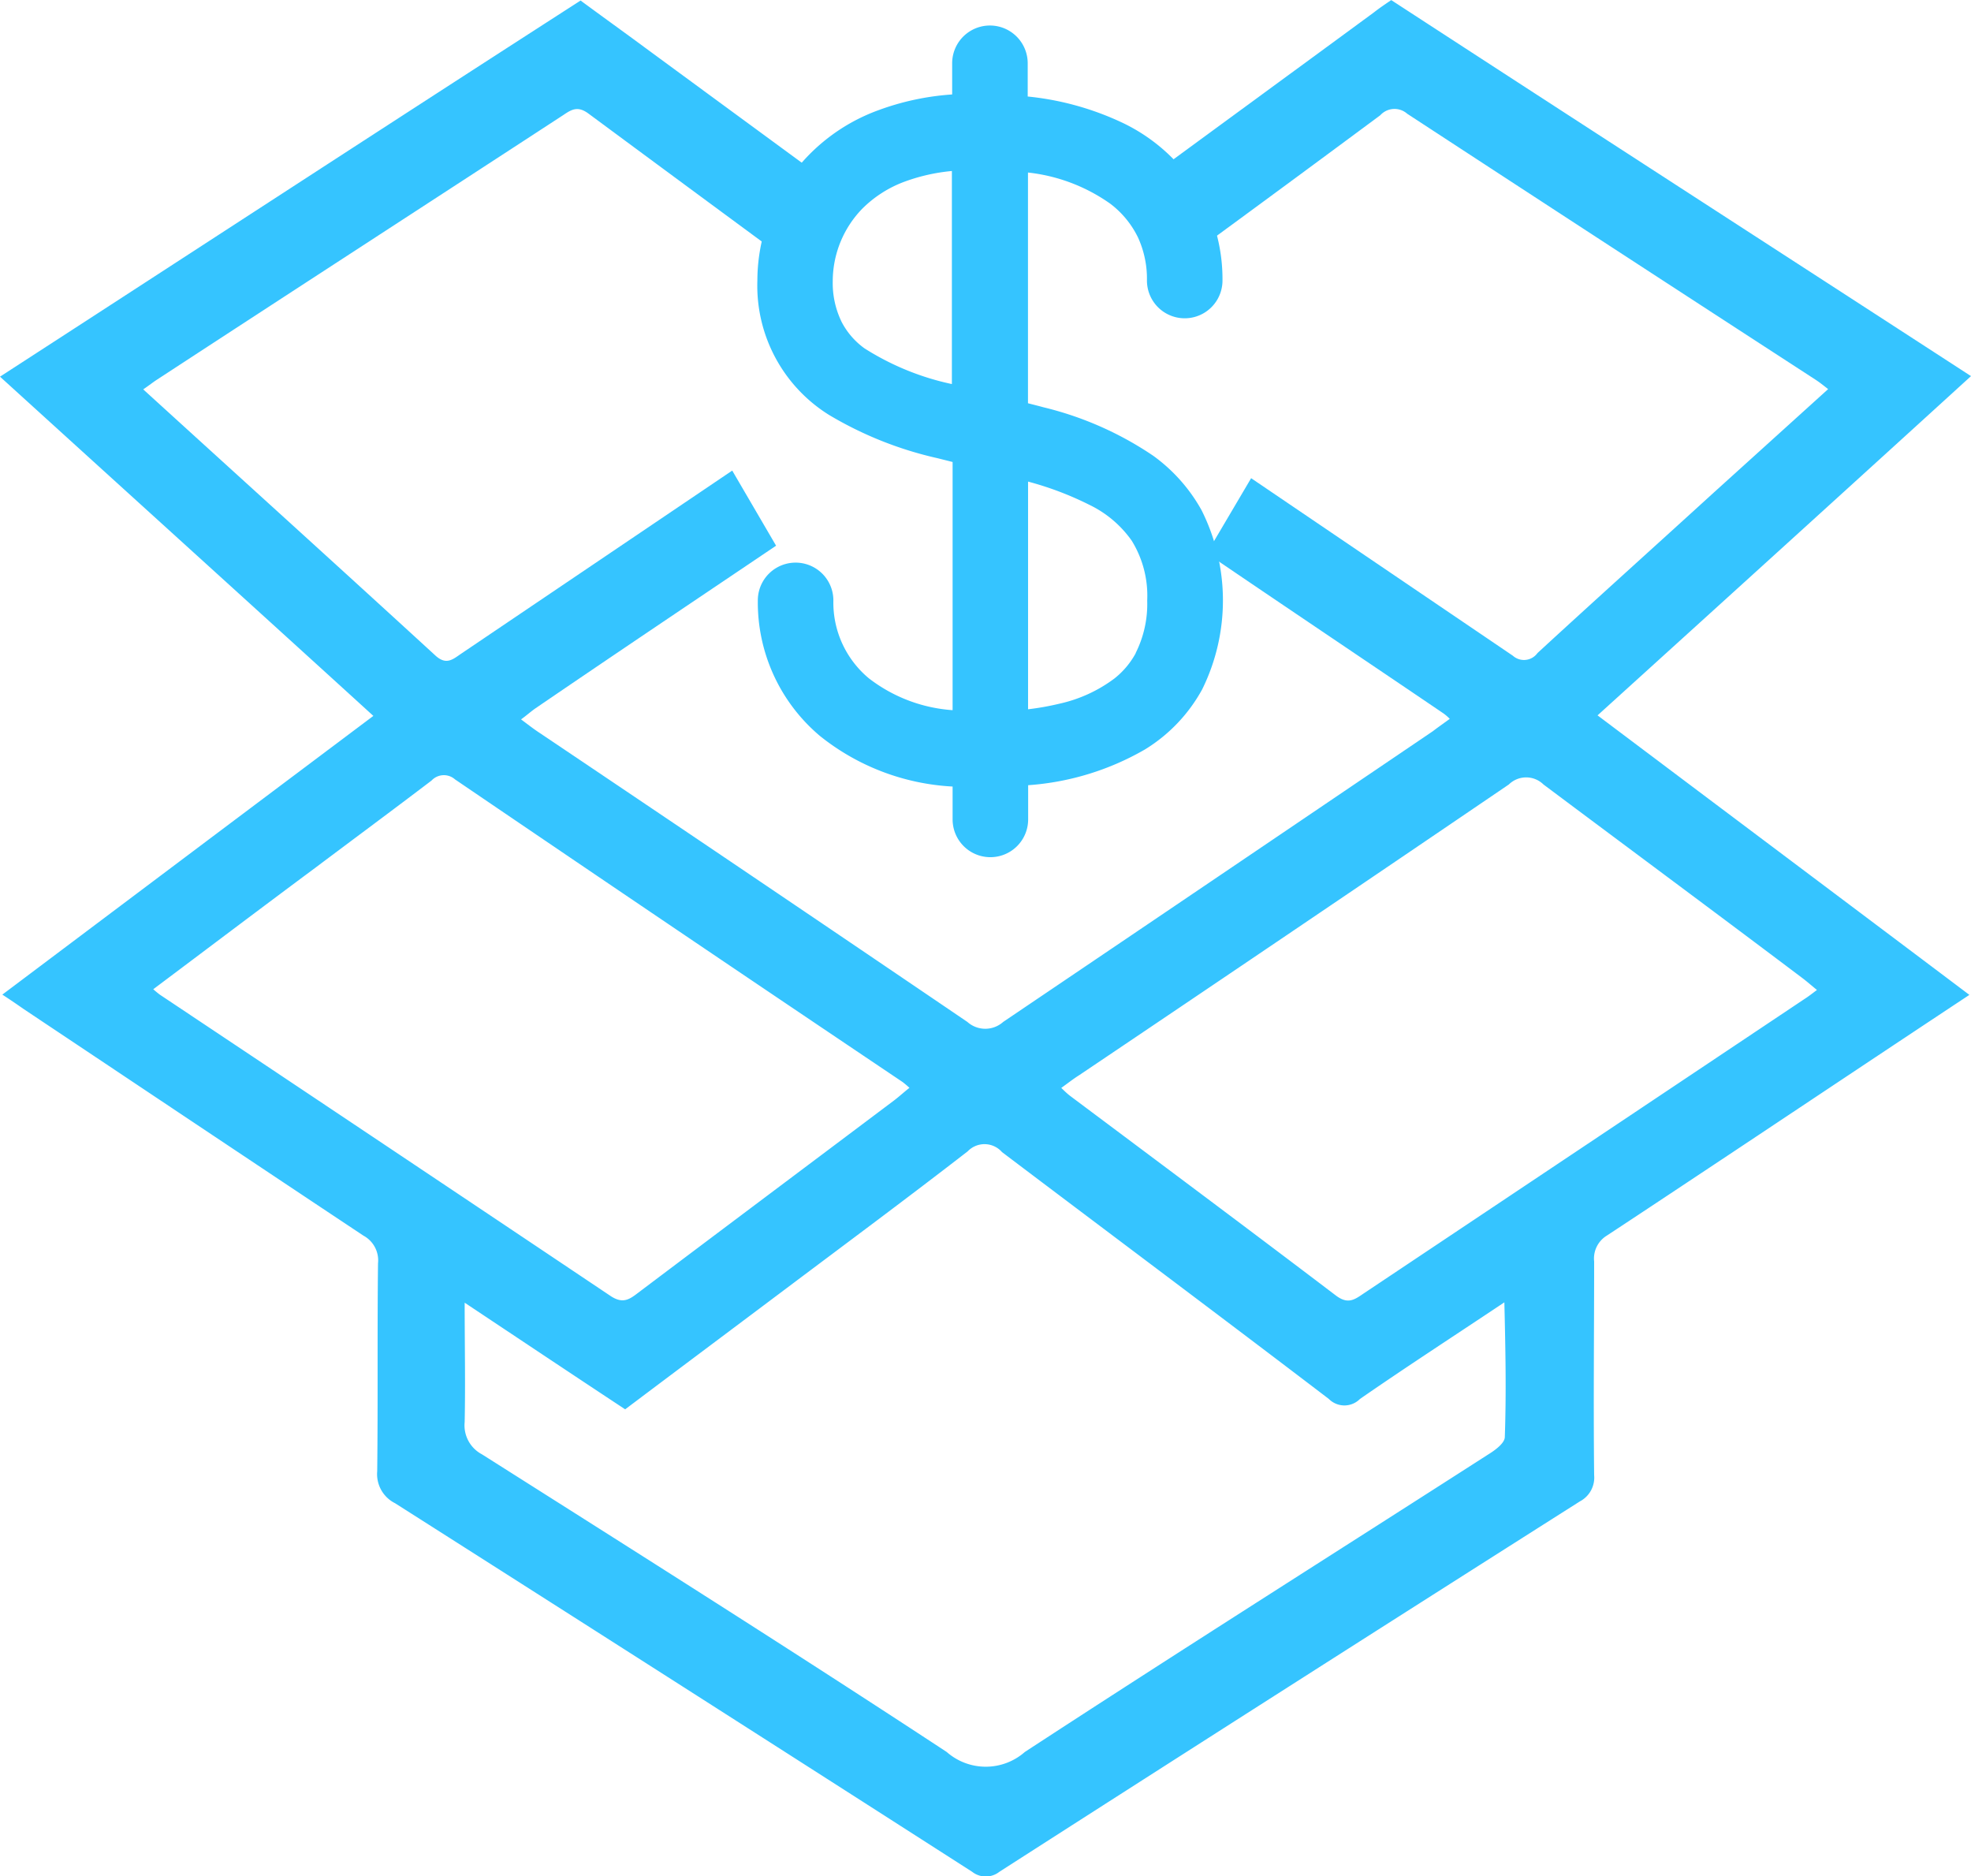 <svg xmlns="http://www.w3.org/2000/svg" width="22.019" height="20.955" viewBox="0 0 22.019 20.955">
  <g id="Group_1487" data-name="Group 1487" transform="translate(-71.993 -73.482)">
    <g id="Dropbox" transform="translate(71.993 58.283)">
      <path id="Path_4110" data-name="Path 4110" d="M22.019,19.4c-2.18-1.415-4.326-2.8-6.477-4.2-.069.047-.133.09-.194.138-.817.6-1.638,1.2-2.456,1.8v.9h.421q1.058-.774,2.107-1.552a.214.214,0,0,1,.3-.017Q18,17.959,20.29,19.445c.039.026.077.056.133.1L19.146,20.7c-.658.6-1.316,1.191-1.97,1.793a.186.186,0,0,1-.275.03l-2.924-1.983-.495.839c.882.6,1.763,1.191,2.645,1.789a.547.547,0,0,1,.069.06c-.077.056-.133.095-.189.138q-2.4,1.626-4.8,3.247a.3.3,0,0,1-.4,0Q8.42,24.992,6.021,23.38c-.065-.043-.125-.09-.2-.146.065-.047.112-.09.163-.125C6.876,22.5,7.771,21.9,8.67,21.294l-.49-.839L5.152,22.5c-.095.065-.168.133-.292.017C3.784,21.53,2.7,20.55,1.6,19.548c.069-.047.112-.082.159-.112,1.514-.989,3.028-1.97,4.537-2.954.095-.065.163-.1.28-.013q1.064.787,2.133,1.574h.615v-.757c-.748-.55-1.5-1.1-2.249-1.651-.194-.142-.391-.284-.589-.43C4.318,16.6,2.172,18,0,19.406c1.4,1.273,2.778,2.52,4.171,3.789C2.778,24.24,1.411,25.267.026,26.308c.1.065.168.112.241.163C1.531,27.314,2.791,28.157,4.06,29a.314.314,0,0,1,.163.31c-.009.774,0,1.548-.009,2.322a.363.363,0,0,0,.2.357q3.225,2.051,6.446,4.116a.246.246,0,0,0,.305,0q3.238-2.077,6.485-4.137a.3.3,0,0,0,.159-.292c-.009-.8,0-1.591,0-2.387A.3.3,0,0,1,17.95,29c.456-.3.907-.6,1.359-.9.886-.589,1.776-1.183,2.692-1.789-1.4-1.054-2.765-2.077-4.154-3.122C19.245,21.922,20.625,20.67,22.019,19.4ZM1.785,26.308c-.017-.013-.034-.026-.073-.06.619-.464,1.217-.916,1.819-1.363.43-.323.86-.641,1.29-.968a.188.188,0,0,1,.262-.013q2.5,1.7,5,3.38c.022.017.043.034.077.065-.06.047-.112.095-.168.138-.955.718-1.914,1.436-2.868,2.155-.095.073-.168.12-.3.034Q4.3,27.985,1.785,26.308Zm15.026,4.941c0,.065-.1.142-.176.189-1.729,1.11-3.466,2.206-5.186,3.329a.661.661,0,0,1-.873,0c-1.716-1.127-3.453-2.223-5.191-3.324a.366.366,0,0,1-.194-.361c.009-.43,0-.86,0-1.333.615.409,1.2.8,1.793,1.191.606-.456,1.2-.9,1.806-1.355.675-.507,1.355-1.011,2.021-1.527a.26.26,0,0,1,.383.009c1.217.92,2.438,1.832,3.651,2.757a.245.245,0,0,0,.348,0c.516-.357,1.045-.7,1.613-1.079C16.819,30.282,16.828,30.763,16.811,31.249Zm3.324-5.126c.052.039.1.082.163.133-.052.039-.095.073-.138.1Q17.7,28,15.228,29.65c-.1.069-.172.116-.3.022-.985-.748-1.978-1.488-2.972-2.232-.034-.026-.065-.056-.1-.09.073-.052.133-.1.2-.142q2.406-1.619,4.8-3.247a.276.276,0,0,1,.387,0C18.208,24.683,19.176,25.4,20.135,26.123Z" fill="#35c4ff"/>
    </g>
    <g id="dollar_2_" data-name="dollar (2)" transform="translate(-139.785 28.023)">
      <g id="Group_1486" data-name="Group 1486" transform="translate(220.242 45.744)">
        <g id="Group_1485" data-name="Group 1485" transform="translate(0 0)">
          <path id="Path_4151" data-name="Path 4151" d="M224.662,50.55a3.759,3.759,0,0,0-1.227-.542c-.058-.016-.115-.03-.173-.045V47.386a1.958,1.958,0,0,1,.919.348,1.046,1.046,0,0,1,.31.377,1.106,1.106,0,0,1,.1.481.422.422,0,1,0,.844,0,1.949,1.949,0,0,0-.185-.845,2,2,0,0,0-.952-.926,3.224,3.224,0,0,0-1.039-.284v-.371a.422.422,0,1,0-.844,0v.348a2.945,2.945,0,0,0-.824.176,2.085,2.085,0,0,0-1.044.836,2.016,2.016,0,0,0-.308,1.067,1.7,1.7,0,0,0,.8,1.5,4.124,4.124,0,0,0,1.214.484l.167.042v2.772a1.725,1.725,0,0,1-.937-.357,1.1,1.1,0,0,1-.395-.869.422.422,0,0,0-.844,0,1.95,1.95,0,0,0,.694,1.514,2.586,2.586,0,0,0,1.482.565v.367a.422.422,0,1,0,.844,0v-.382a3.027,3.027,0,0,0,1.306-.4,1.8,1.8,0,0,0,.639-.672,2.246,2.246,0,0,0-.008-2A1.871,1.871,0,0,0,224.662,50.55Zm-2.244-.8a2.971,2.971,0,0,1-.982-.4.841.841,0,0,1-.255-.294.988.988,0,0,1-.1-.457,1.164,1.164,0,0,1,.328-.807,1.31,1.31,0,0,1,.48-.306,2.079,2.079,0,0,1,.523-.117v2.385Zm2.047,3.006a.918.918,0,0,1-.237.281,1.6,1.6,0,0,1-.616.282,3,3,0,0,1-.349.062V50.838a3.574,3.574,0,0,1,.686.26,1.232,1.232,0,0,1,.472.4,1.169,1.169,0,0,1,.173.669A1.218,1.218,0,0,1,224.465,52.753Z" transform="translate(-220.242 -45.744)" fill="#35c4ff"/>
        </g>
      </g>
    </g>
  </g>
</svg>
